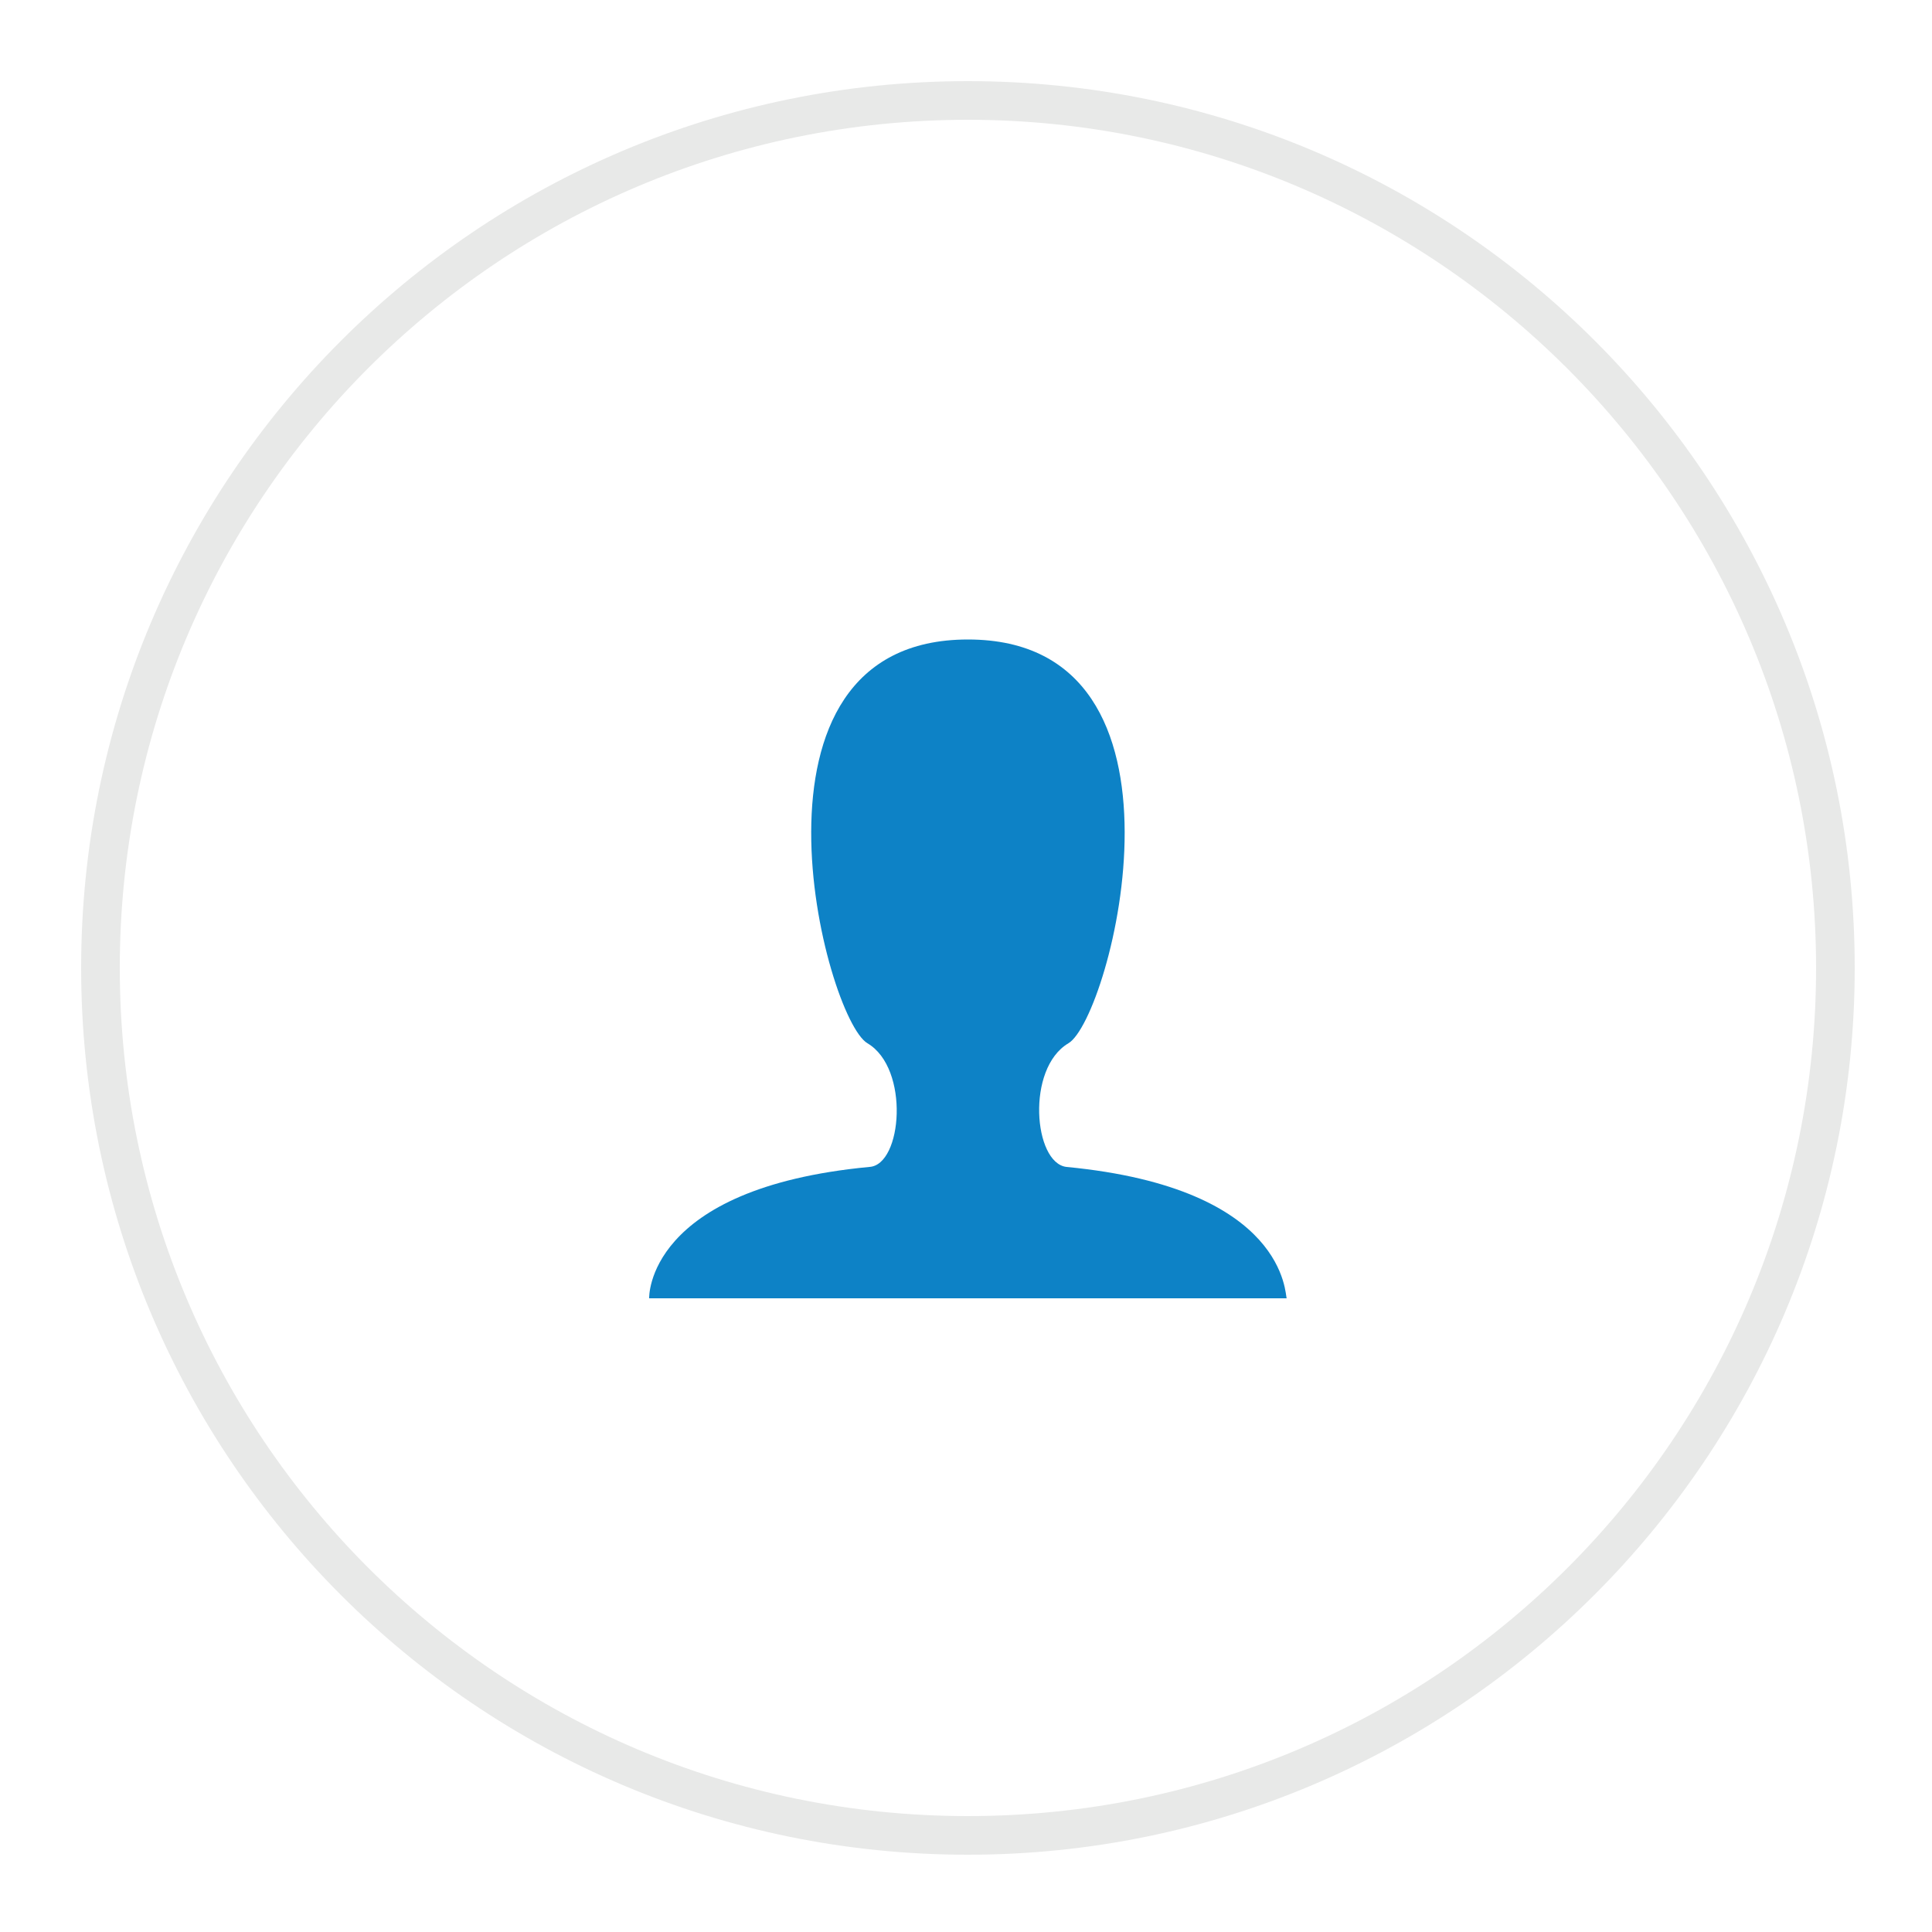 <?xml version="1.0" encoding="utf-8"?>
<!-- Generator: Adobe Illustrator 25.4.1, SVG Export Plug-In . SVG Version: 6.00 Build 0)  -->
<svg version="1.1" id="Capa_1" xmlns="http://www.w3.org/2000/svg" xmlns:xlink="http://www.w3.org/1999/xlink" x="0px" y="0px"
	 viewBox="0 0 100 100" style="enable-background:new 0 0 100 100;" xml:space="preserve">
<style type="text/css">
	.st0{fill:#0D82C6;}
	.st1{fill:#E8E9E8;}
</style>
<g>
	<path class="st0" d="M55.2,60.4c-1.7-0.2-2.1-5.1,0.1-6.4c2.2-1.3,7.3-20.9-5.2-20.9l0,0c0,0,0,0,0,0s0,0,0,0l0,0
		c-12.5,0-7.4,19.6-5.2,20.9c2.2,1.3,1.8,6.3,0.1,6.4c-11.6,1.1-11.4,6.8-11.4,6.8h16.5h0h16.5C66.5,67.1,66.7,61.5,55.2,60.4z"/>
	<g>
		<path class="st1" d="M50.1,96C24.7,96,4.2,75.4,4.2,50.1S24.7,4.2,50.1,4.2S96,24.8,96,50.1S75.4,96,50.1,96z M50.1,6.2
			C25.8,6.2,6.2,25.9,6.2,50.1S25.8,94,50.1,94S94,74.3,94,50.1S74.3,6.2,50.1,6.2z"/>
	</g>
</g>
</svg>
